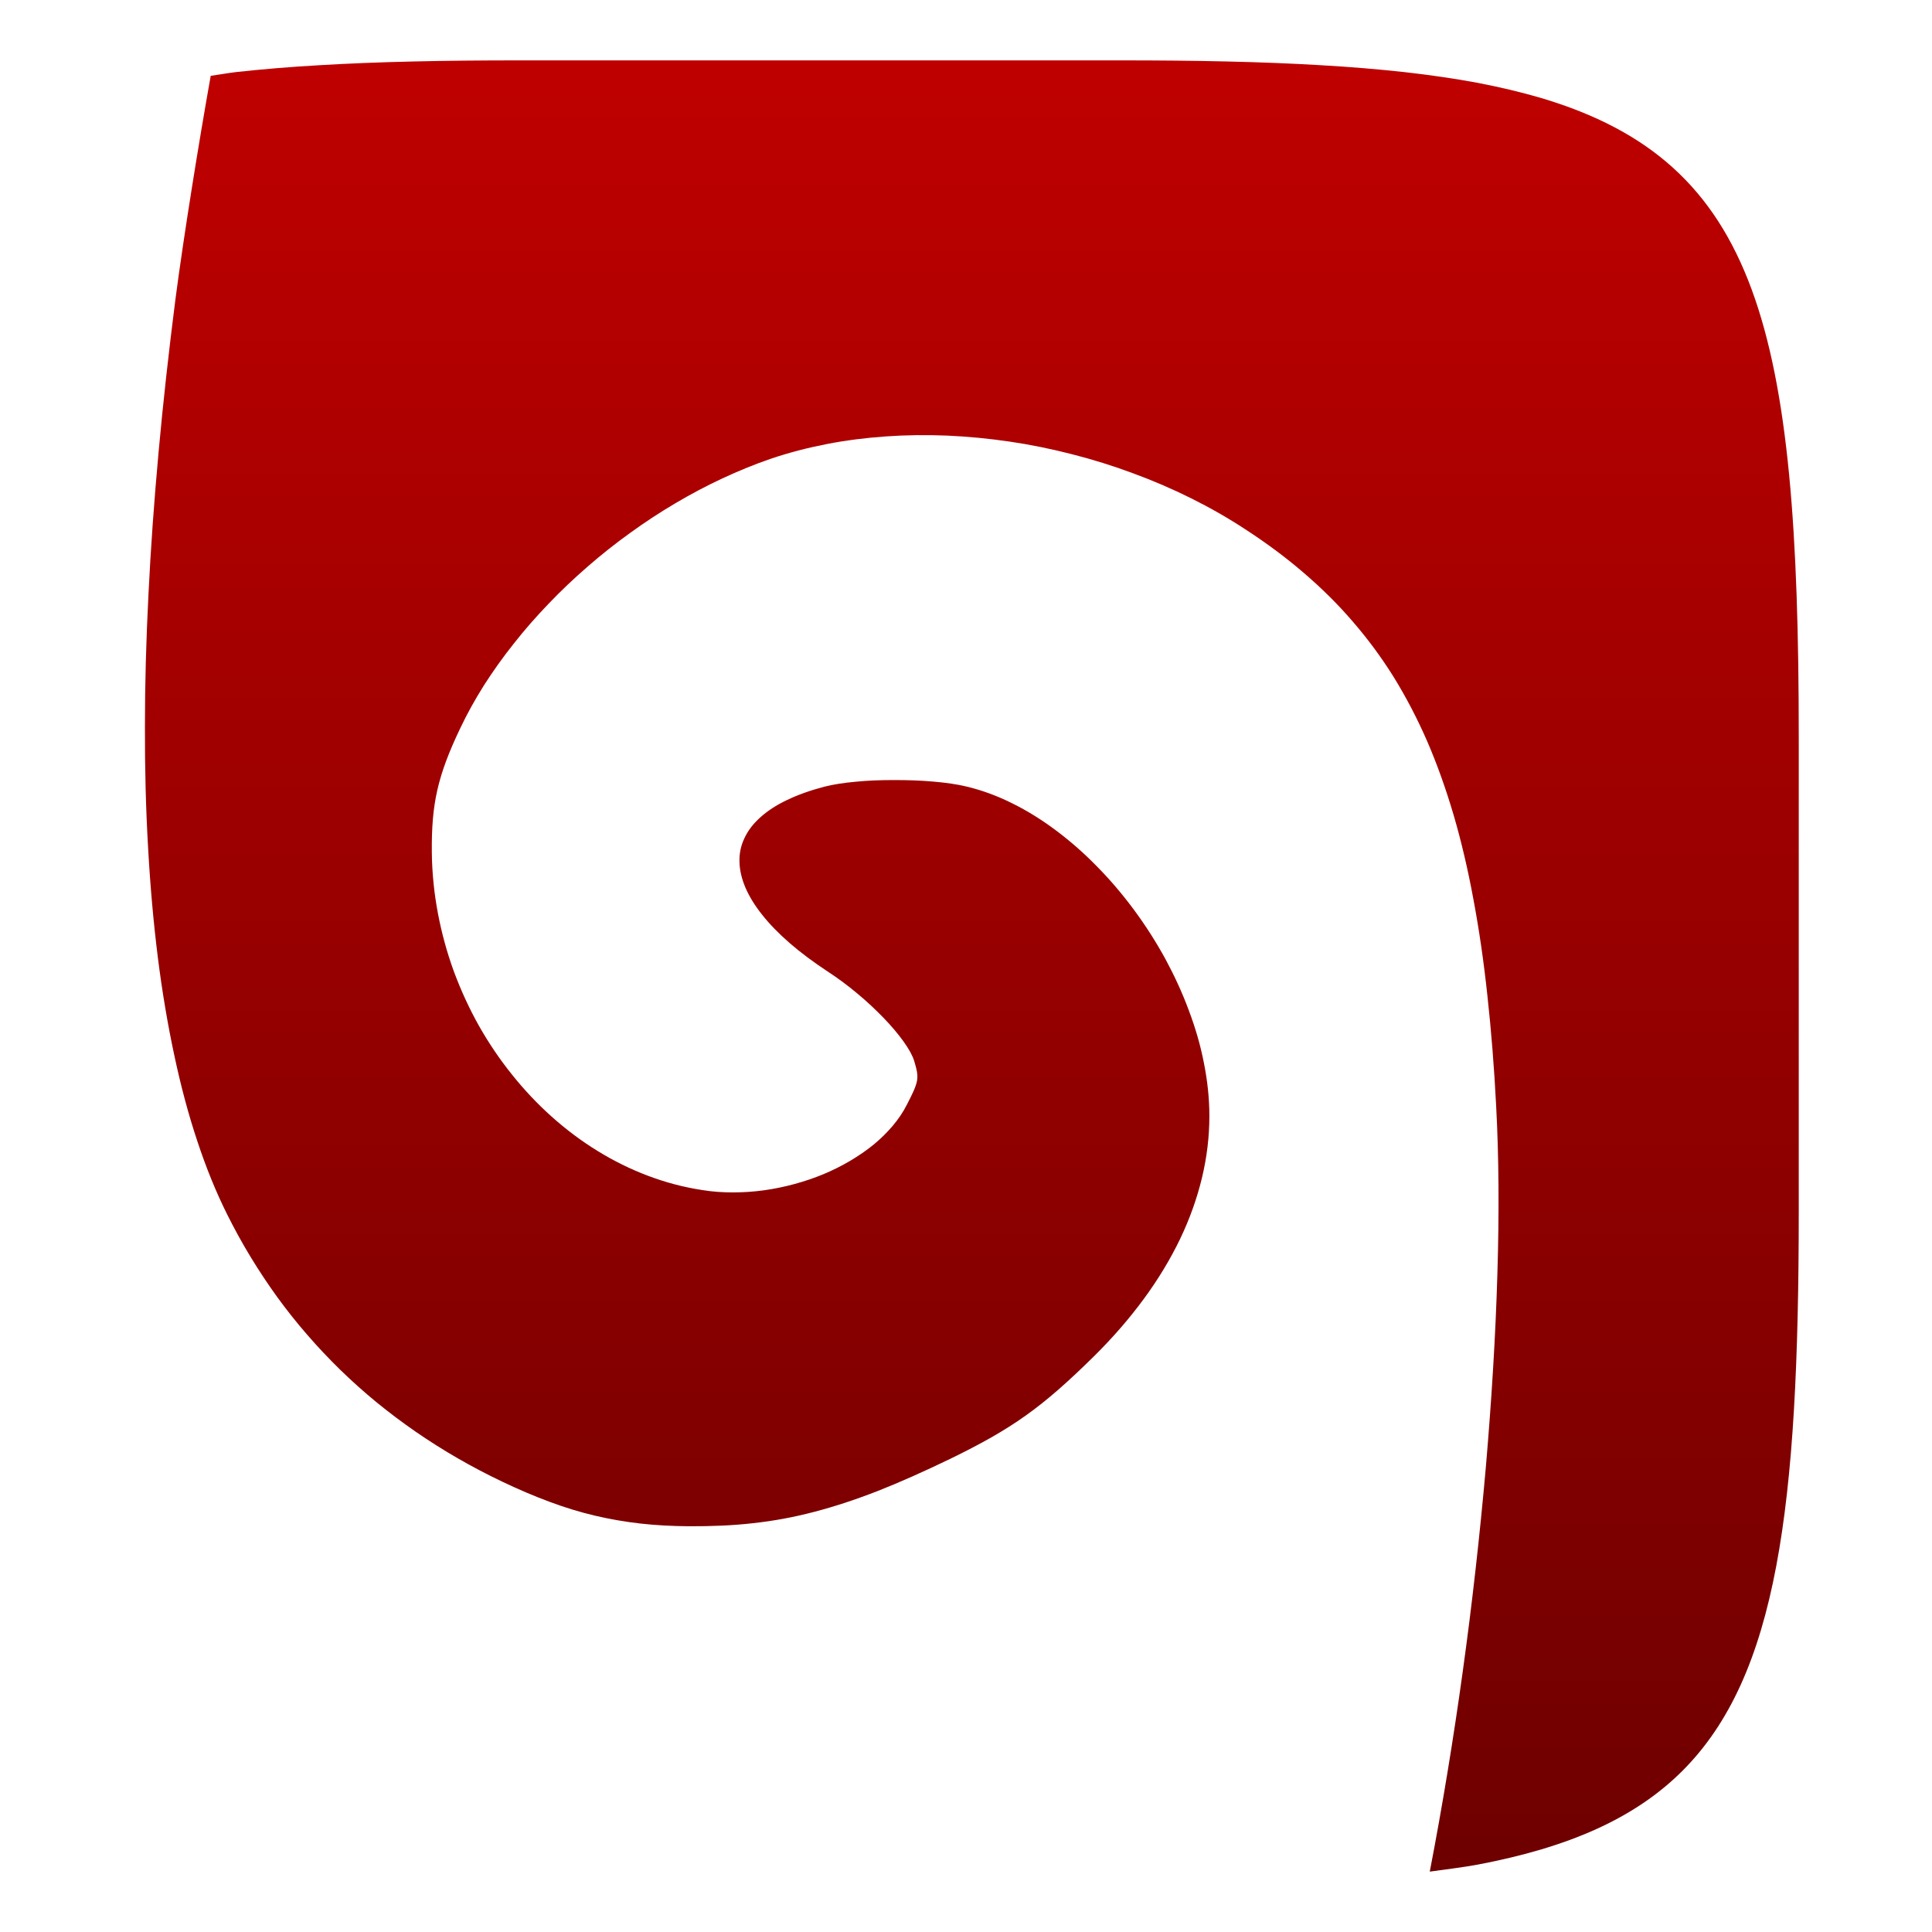 <svg xmlns="http://www.w3.org/2000/svg" xmlns:xlink="http://www.w3.org/1999/xlink" width="64" height="64" viewBox="0 0 64 64" version="1.1"><defs><linearGradient id="linear0" gradientUnits="userSpaceOnUse" x1="0" y1="0" x2="0" y2="1" gradientTransform="matrix(54.785,0,0,60,4.801,2)"><stop offset="0" style="stop-color:#bf0000;stop-opacity:1;"/><stop offset="1" style="stop-color:#6e0000;stop-opacity:1;"/></linearGradient></defs><g id="surface1"><path style=" stroke:none;fill-rule:nonzero;fill:url(#linear0);" d="M 17.18 2 C 14.727 2 12.535 2.043 10.582 2.16 C 9.605 2.215 8.684 2.293 7.824 2.387 C 7.523 2.422 7.266 2.473 6.98 2.512 C 6.578 4.766 6.082 7.844 5.812 9.91 C 5.59 11.648 5.402 13.336 5.254 14.965 C 5.105 16.598 4.992 18.172 4.918 19.691 C 4.84 21.211 4.801 22.672 4.801 24.07 C 4.797 25.473 4.832 26.812 4.906 28.086 C 4.977 29.363 5.086 30.578 5.23 31.727 C 5.375 32.875 5.559 33.957 5.777 34.973 C 5.992 35.984 6.246 36.934 6.539 37.809 C 6.828 38.684 7.156 39.488 7.52 40.219 C 7.762 40.703 8.02 41.176 8.301 41.637 C 8.578 42.094 8.875 42.539 9.188 42.973 C 9.5 43.402 9.832 43.82 10.18 44.219 C 10.527 44.621 10.895 45.008 11.273 45.379 C 11.656 45.75 12.055 46.109 12.469 46.449 C 12.887 46.789 13.316 47.113 13.762 47.422 C 14.656 48.039 15.613 48.594 16.629 49.078 C 17.18 49.34 17.699 49.562 18.207 49.75 C 18.711 49.938 19.207 50.09 19.703 50.207 C 20.199 50.324 20.695 50.41 21.211 50.469 C 21.727 50.527 22.262 50.555 22.828 50.559 C 23.574 50.562 24.27 50.535 24.949 50.457 C 25.625 50.383 26.285 50.262 26.957 50.086 C 27.633 49.91 28.324 49.684 29.066 49.395 C 29.805 49.105 30.598 48.75 31.473 48.328 C 32.5 47.828 33.262 47.402 33.98 46.891 C 34.699 46.379 35.379 45.777 36.238 44.93 C 36.863 44.312 37.414 43.676 37.891 43.027 C 38.367 42.379 38.766 41.719 39.09 41.047 C 39.41 40.379 39.652 39.699 39.816 39.02 C 39.98 38.336 40.062 37.652 40.062 36.969 C 40.062 36.395 40 35.809 39.883 35.223 C 39.77 34.633 39.598 34.043 39.379 33.465 C 39.164 32.883 38.898 32.309 38.598 31.754 C 38.293 31.199 37.949 30.66 37.574 30.152 C 37.199 29.645 36.793 29.164 36.359 28.723 C 35.93 28.281 35.473 27.879 35 27.523 C 34.527 27.168 34.035 26.859 33.535 26.613 C 33.035 26.363 32.527 26.176 32.016 26.055 C 31.707 25.98 31.328 25.926 30.918 25.891 C 30.508 25.855 30.066 25.84 29.625 25.84 C 29.184 25.84 28.746 25.855 28.352 25.895 C 27.953 25.93 27.594 25.988 27.312 26.059 C 26.836 26.184 26.422 26.332 26.066 26.504 C 25.711 26.672 25.418 26.867 25.184 27.078 C 24.949 27.289 24.773 27.52 24.66 27.766 C 24.543 28.012 24.488 28.27 24.496 28.543 C 24.5 28.816 24.566 29.102 24.691 29.398 C 24.816 29.691 25 29.992 25.246 30.301 C 25.488 30.609 25.793 30.922 26.156 31.238 C 26.52 31.555 26.945 31.871 27.426 32.188 C 27.754 32.402 28.086 32.648 28.398 32.91 C 28.711 33.168 29.004 33.445 29.266 33.715 C 29.527 33.984 29.754 34.254 29.93 34.5 C 30.105 34.742 30.23 34.969 30.285 35.148 C 30.371 35.438 30.41 35.602 30.379 35.793 C 30.344 35.988 30.242 36.207 30.039 36.598 C 29.918 36.84 29.758 37.074 29.574 37.293 C 29.387 37.512 29.176 37.723 28.938 37.918 C 28.703 38.109 28.441 38.289 28.164 38.453 C 27.887 38.617 27.59 38.766 27.281 38.895 C 26.973 39.023 26.648 39.133 26.316 39.223 C 25.988 39.312 25.648 39.383 25.309 39.43 C 24.965 39.477 24.621 39.5 24.277 39.5 C 23.938 39.5 23.594 39.477 23.262 39.422 C 22.645 39.328 22.043 39.168 21.465 38.949 C 20.883 38.73 20.324 38.453 19.793 38.125 C 19.258 37.797 18.754 37.418 18.277 36.992 C 17.805 36.57 17.363 36.102 16.961 35.598 C 16.555 35.094 16.191 34.555 15.867 33.984 C 15.547 33.414 15.27 32.812 15.039 32.191 C 14.812 31.57 14.633 30.922 14.508 30.262 C 14.383 29.602 14.312 28.926 14.305 28.238 C 14.297 27.438 14.344 26.801 14.488 26.168 C 14.633 25.535 14.871 24.91 15.242 24.133 C 15.469 23.652 15.734 23.176 16.031 22.703 C 16.332 22.234 16.66 21.77 17.02 21.32 C 17.375 20.867 17.762 20.426 18.172 20 C 18.578 19.574 19.012 19.164 19.465 18.77 C 19.914 18.379 20.387 18.004 20.871 17.656 C 21.355 17.305 21.859 16.973 22.371 16.672 C 22.879 16.371 23.402 16.094 23.93 15.848 C 24.457 15.602 24.992 15.383 25.527 15.199 C 26.125 14.996 26.742 14.836 27.383 14.711 C 28.02 14.586 28.676 14.504 29.344 14.457 C 30.012 14.41 30.695 14.402 31.379 14.43 C 32.066 14.461 32.758 14.527 33.449 14.629 C 34.141 14.73 34.828 14.871 35.512 15.047 C 36.191 15.219 36.867 15.43 37.527 15.676 C 38.188 15.918 38.832 16.195 39.461 16.508 C 40.086 16.82 40.691 17.164 41.266 17.543 C 41.957 17.992 42.594 18.465 43.184 18.973 C 43.773 19.477 44.316 20.012 44.812 20.59 C 45.309 21.164 45.762 21.777 46.172 22.434 C 46.578 23.094 46.949 23.801 47.277 24.555 C 47.605 25.312 47.895 26.125 48.152 26.996 C 48.406 27.863 48.625 28.793 48.809 29.793 C 48.996 30.789 49.152 31.852 49.273 32.992 C 49.398 34.129 49.496 35.344 49.562 36.637 C 49.652 38.312 49.664 40.199 49.602 42.223 C 49.543 44.242 49.41 46.398 49.219 48.617 C 49.023 50.832 48.77 53.105 48.457 55.359 C 48.145 57.617 47.777 59.855 47.363 62 C 47.898 61.926 48.449 61.859 48.938 61.77 C 51.961 61.199 54.152 60.238 55.73 58.664 C 58.883 55.512 59.586 49.91 59.586 40.105 L 59.586 24.406 C 59.586 10.926 58.258 5.391 51.051 3.246 C 50.398 3.055 49.695 2.887 48.938 2.742 C 48.184 2.602 47.375 2.484 46.512 2.387 C 45.648 2.293 44.73 2.215 43.754 2.16 C 41.797 2.043 39.605 2 37.152 2 Z M 17.18 2 "/></g></svg>
